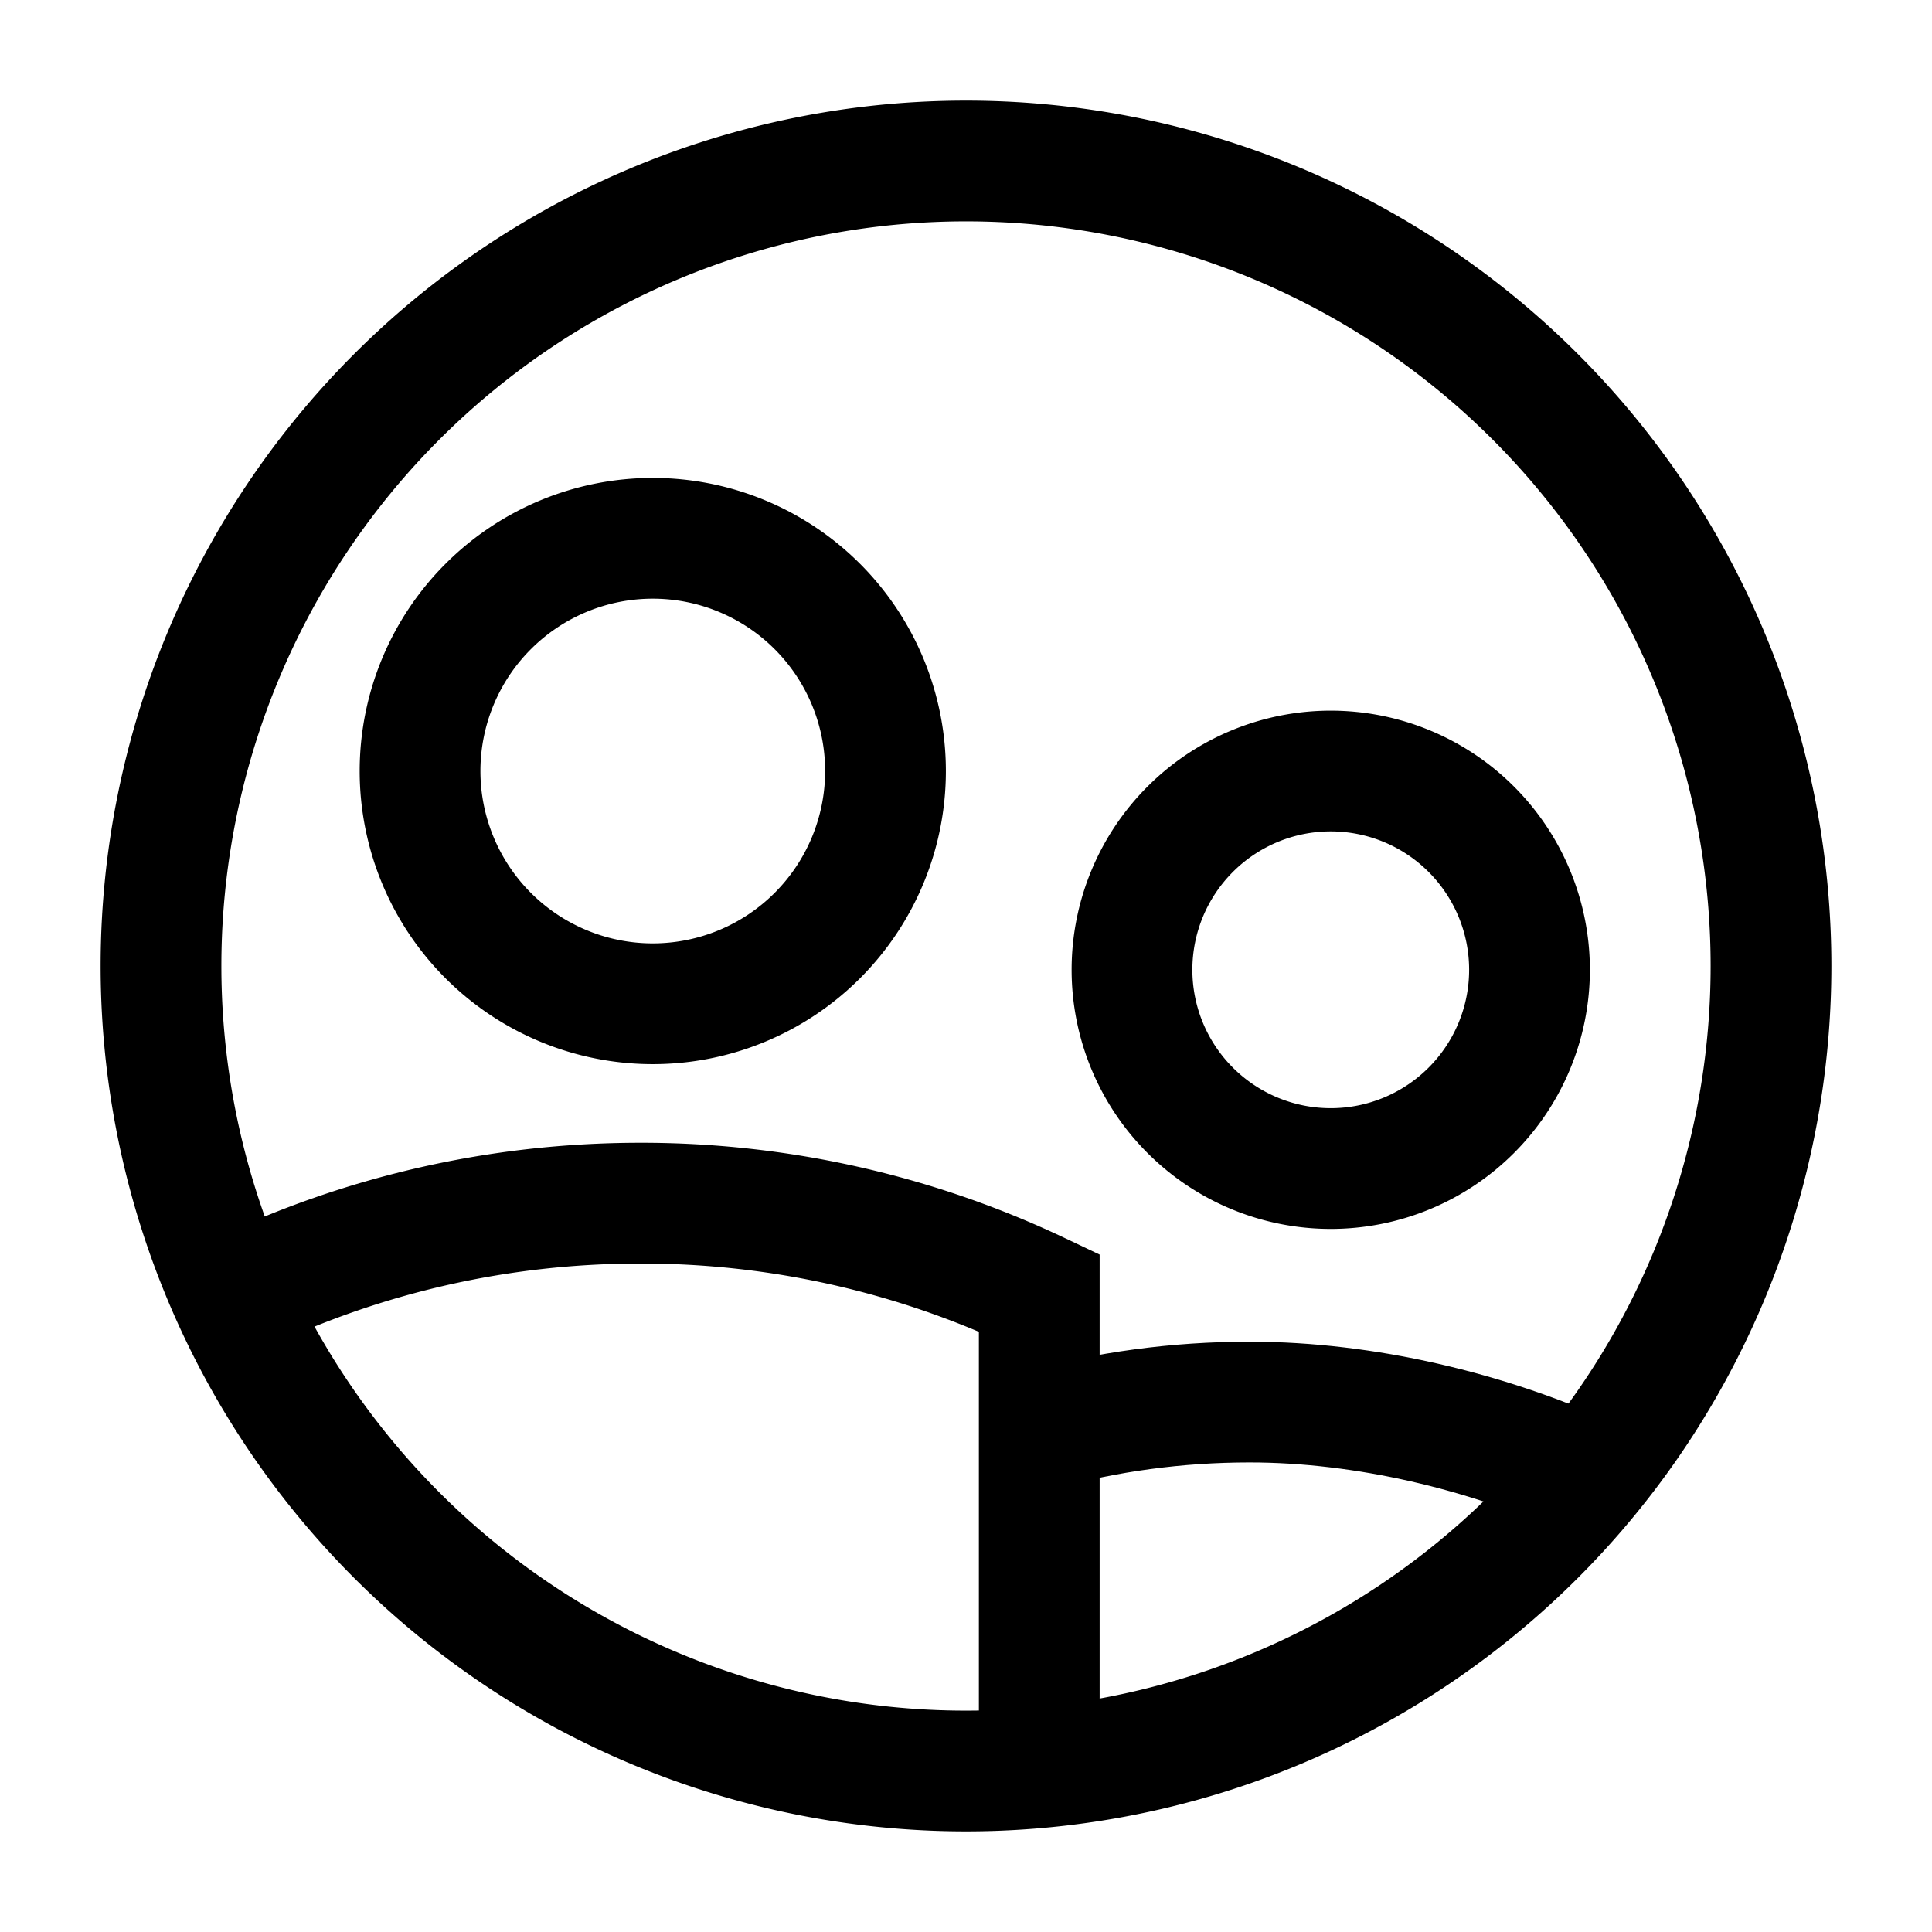 <svg xmlns="http://www.w3.org/2000/svg" fill="none" viewBox="0 0 24 24" id="User-Multiple-Circle--Streamline-Sharp">
  <desc>
    User Multiple Circle Streamline Icon: https://streamlinehq.com
  </desc>
  <g id="user-multiple-circle--close-geometric-human-multiple-person-up-user-circle">
    <path id="Ellipse 350" stroke="#000000" d="M2 12a10 10 0 1 0 20 0 10 10 0 1 0 -20 0" stroke-width="1.5"></path>
    <path id="Ellipse 418" stroke="#000000" d="M5.218 9.578a2.891 2.891 0 1 0 5.782 0 2.891 2.891 0 1 0 -5.782 0" stroke-width="1.5"></path>
    <path id="Ellipse 419" stroke="#000000" d="M14.062 12.047a2.469 2.469 0 1 0 4.938 0 2.469 2.469 0 1 0 -4.938 0" stroke-width="1.5"></path>
    <path id="Ellipse 417" stroke="#000000" d="M12.91 21.625v-5.566a11.517 11.517 0 0 0 -4.955 -1.113c-1.773 0 -3.453 0.4 -4.955 1.113" stroke-width="1.5"></path>
    <path id="Ellipse 420" stroke="#000000" d="M19.71 18.344c-1.236 -0.558 -2.742 -0.927 -4.188 -0.927 -0.903 0 -1.777 0.121 -2.609 0.349" stroke-width="1.5"></path>
  </g>
</svg>
